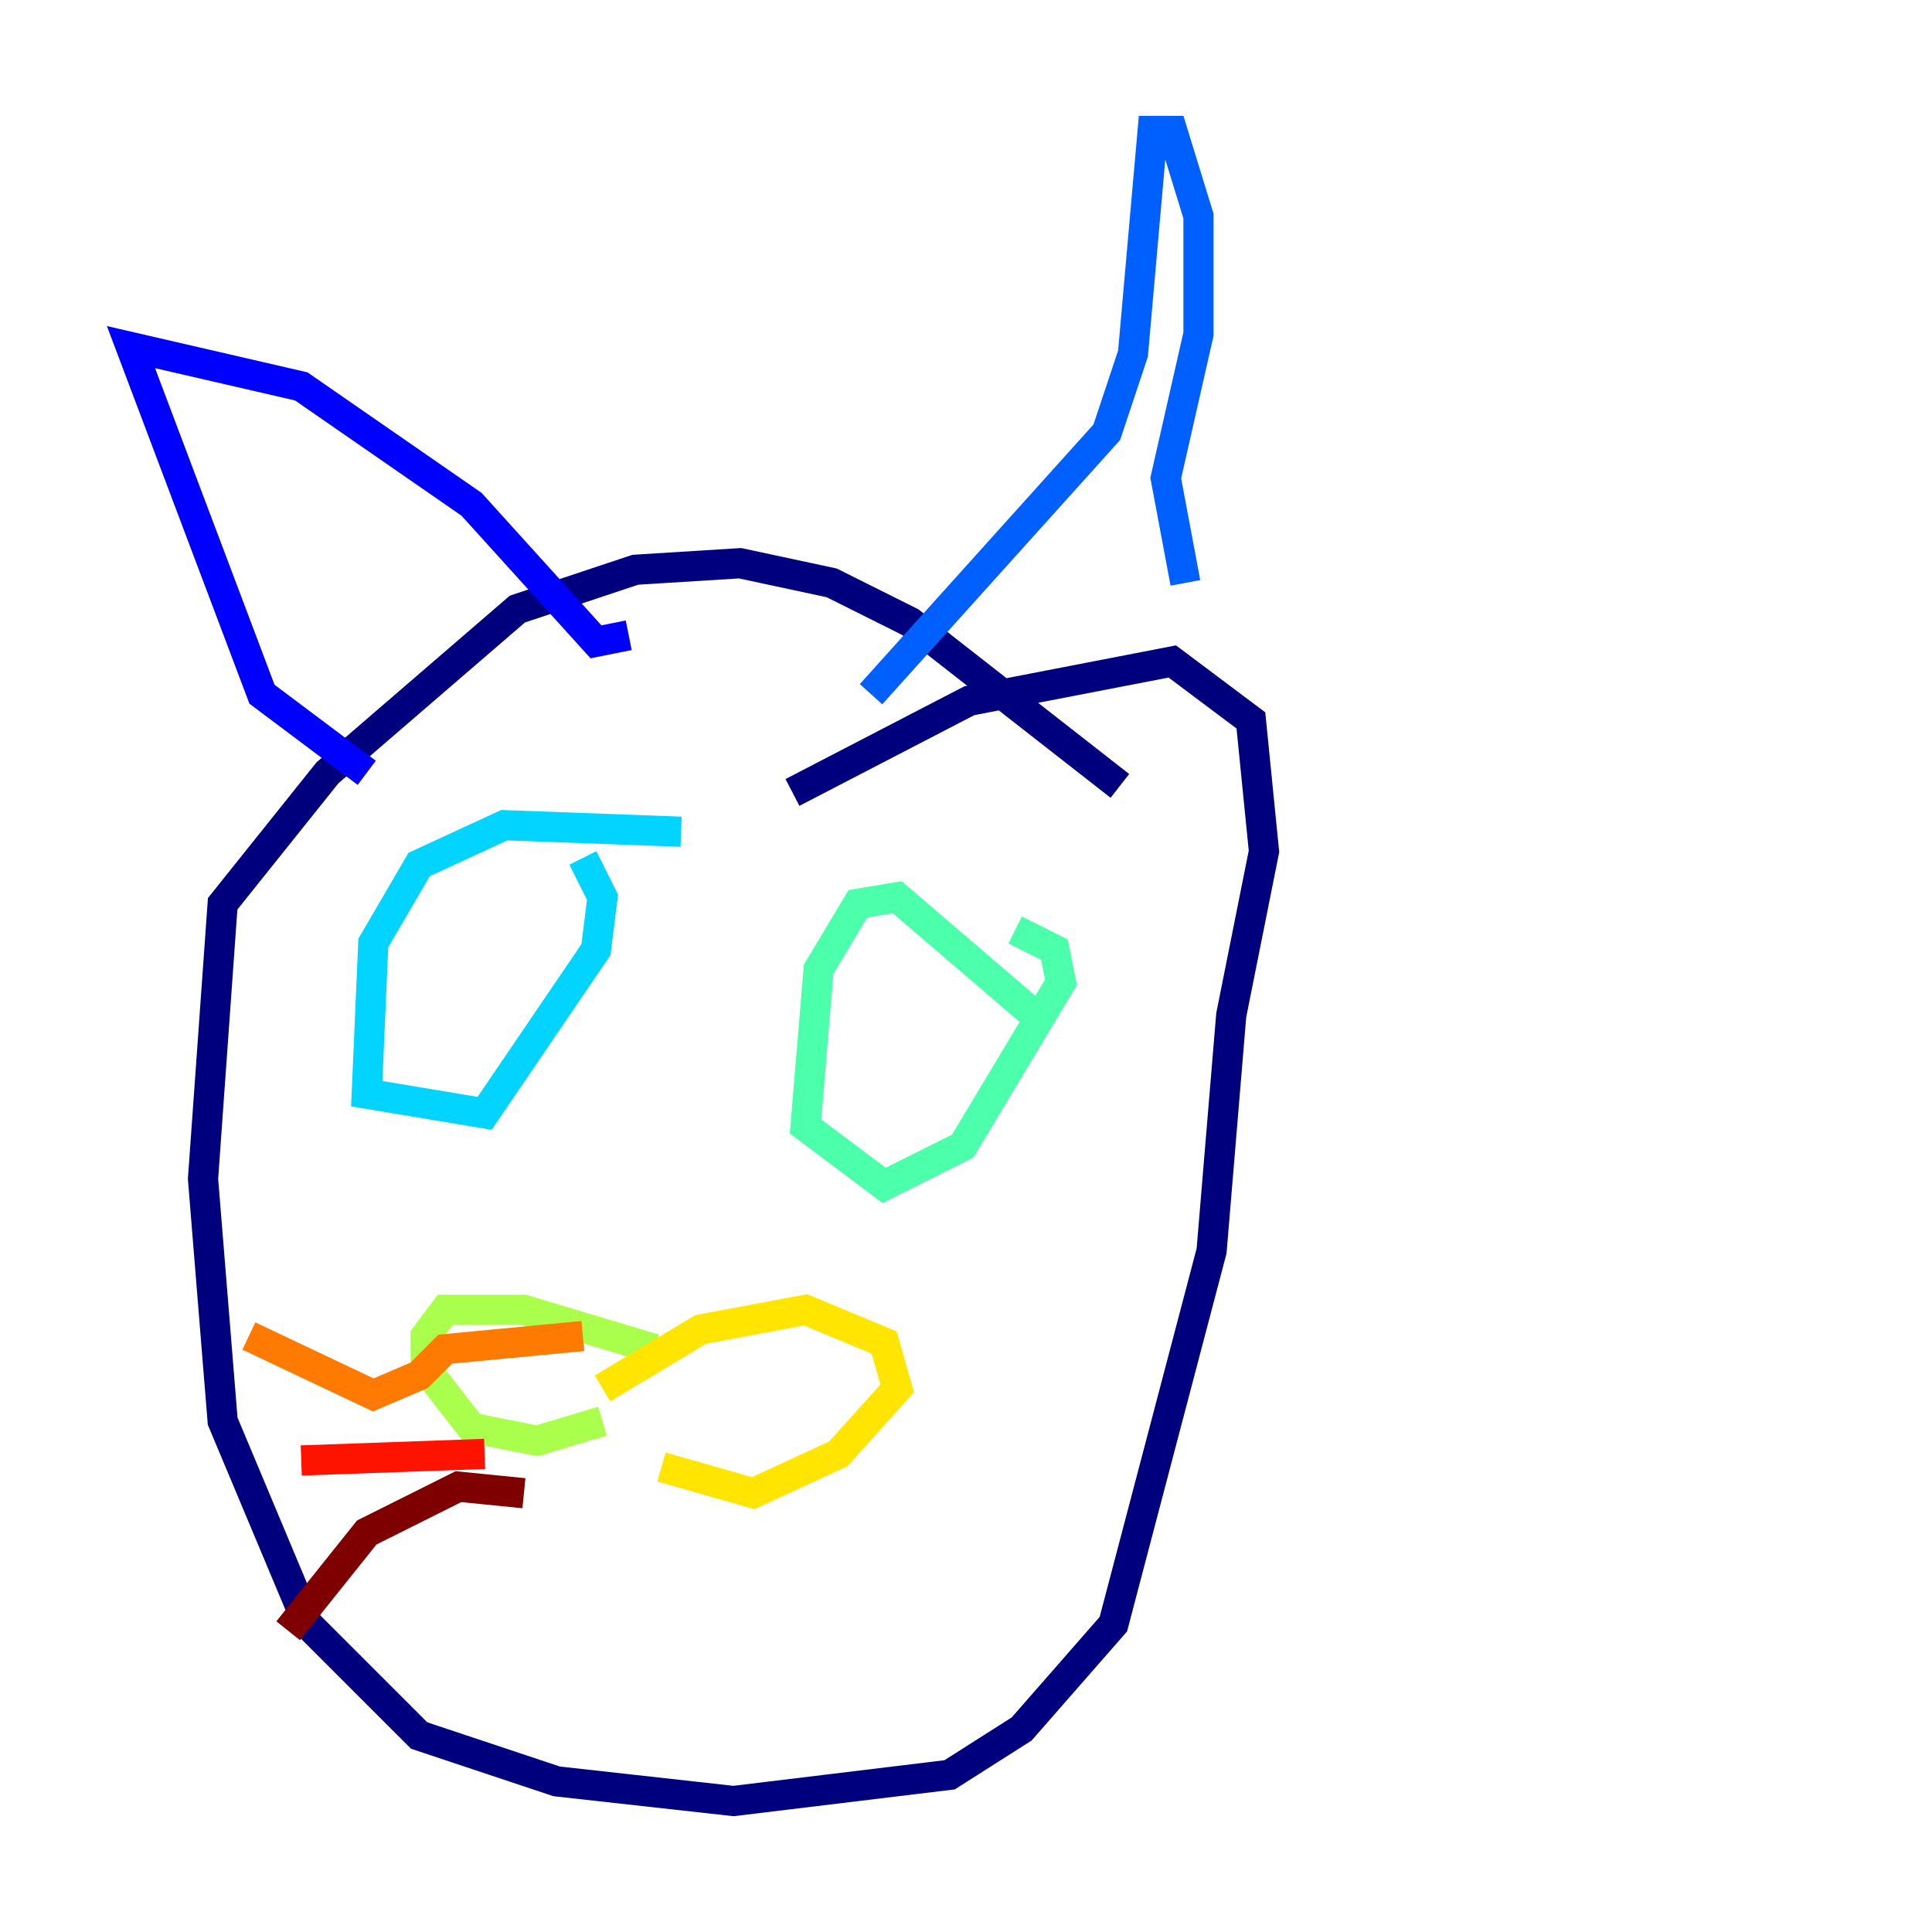 <?xml version="1.0" encoding="utf-8" ?>
<svg baseProfile="tiny" height="128" version="1.2" viewBox="0,0,128,128" width="128" xmlns="http://www.w3.org/2000/svg" xmlns:ev="http://www.w3.org/2001/xml-events" xmlns:xlink="http://www.w3.org/1999/xlink"><defs /><polyline fill="none" points="74.197,52.068 60.312,41.22 55.105,38.617 49.031,37.315 42.088,37.749 34.278,40.352 21.695,51.2 14.752,59.878 13.451,78.102 14.752,94.156 20.393,107.607 27.77,114.983 36.881,118.02 48.597,119.322 62.915,117.586 67.688,114.549 73.763,107.607 80.271,82.875 81.573,67.254 83.742,56.407 82.875,47.729 77.668,43.824 64.217,46.427 52.502,52.502" stroke="#00007f" stroke-width="2" /><polyline fill="none" points="24.298,51.2 17.356,45.993 8.678,22.997 19.959,25.6 31.241,33.41 39.485,42.522 41.654,42.088" stroke="#0000fe" stroke-width="2" /><polyline fill="none" points="57.709,45.993 73.329,28.637 75.064,23.43 76.366,8.678 77.668,8.678 79.403,14.319 79.403,22.129 77.234,31.675 78.536,38.617" stroke="#0060ff" stroke-width="2" /><polyline fill="none" points="45.125,55.105 33.41,54.671 27.77,57.275 24.732,62.481 24.298,72.461 32.108,73.763 39.485,62.915 39.919,59.444 38.617,56.841" stroke="#00d4ff" stroke-width="2" /><polyline fill="none" points="68.556,67.254 59.444,59.444 56.841,59.878 54.237,64.217 53.37,74.63 58.576,78.536 63.783,75.932 70.291,65.085 69.858,62.915 67.254,61.614" stroke="#4cffaa" stroke-width="2" /><polyline fill="none" points="43.39,89.383 34.712,86.78 29.505,86.78 28.203,88.515 28.203,90.685 31.241,94.59 35.58,95.458 39.919,94.156" stroke="#aaff4c" stroke-width="2" /><polyline fill="none" points="39.919,91.986 46.427,88.081 53.37,86.78 58.576,88.949 59.444,91.986 55.539,96.325 49.898,98.929 43.824,97.193" stroke="#ffe500" stroke-width="2" /><polyline fill="none" points="38.617,88.515 29.505,89.383 27.77,91.119 24.732,92.42 16.488,88.515" stroke="#ff7a00" stroke-width="2" /><polyline fill="none" points="32.108,96.325 19.959,96.759" stroke="#fe1200" stroke-width="2" /><polyline fill="none" points="34.712,98.929 30.373,98.495 24.298,101.532 19.091,108.041" stroke="#7f0000" stroke-width="2" /></svg>